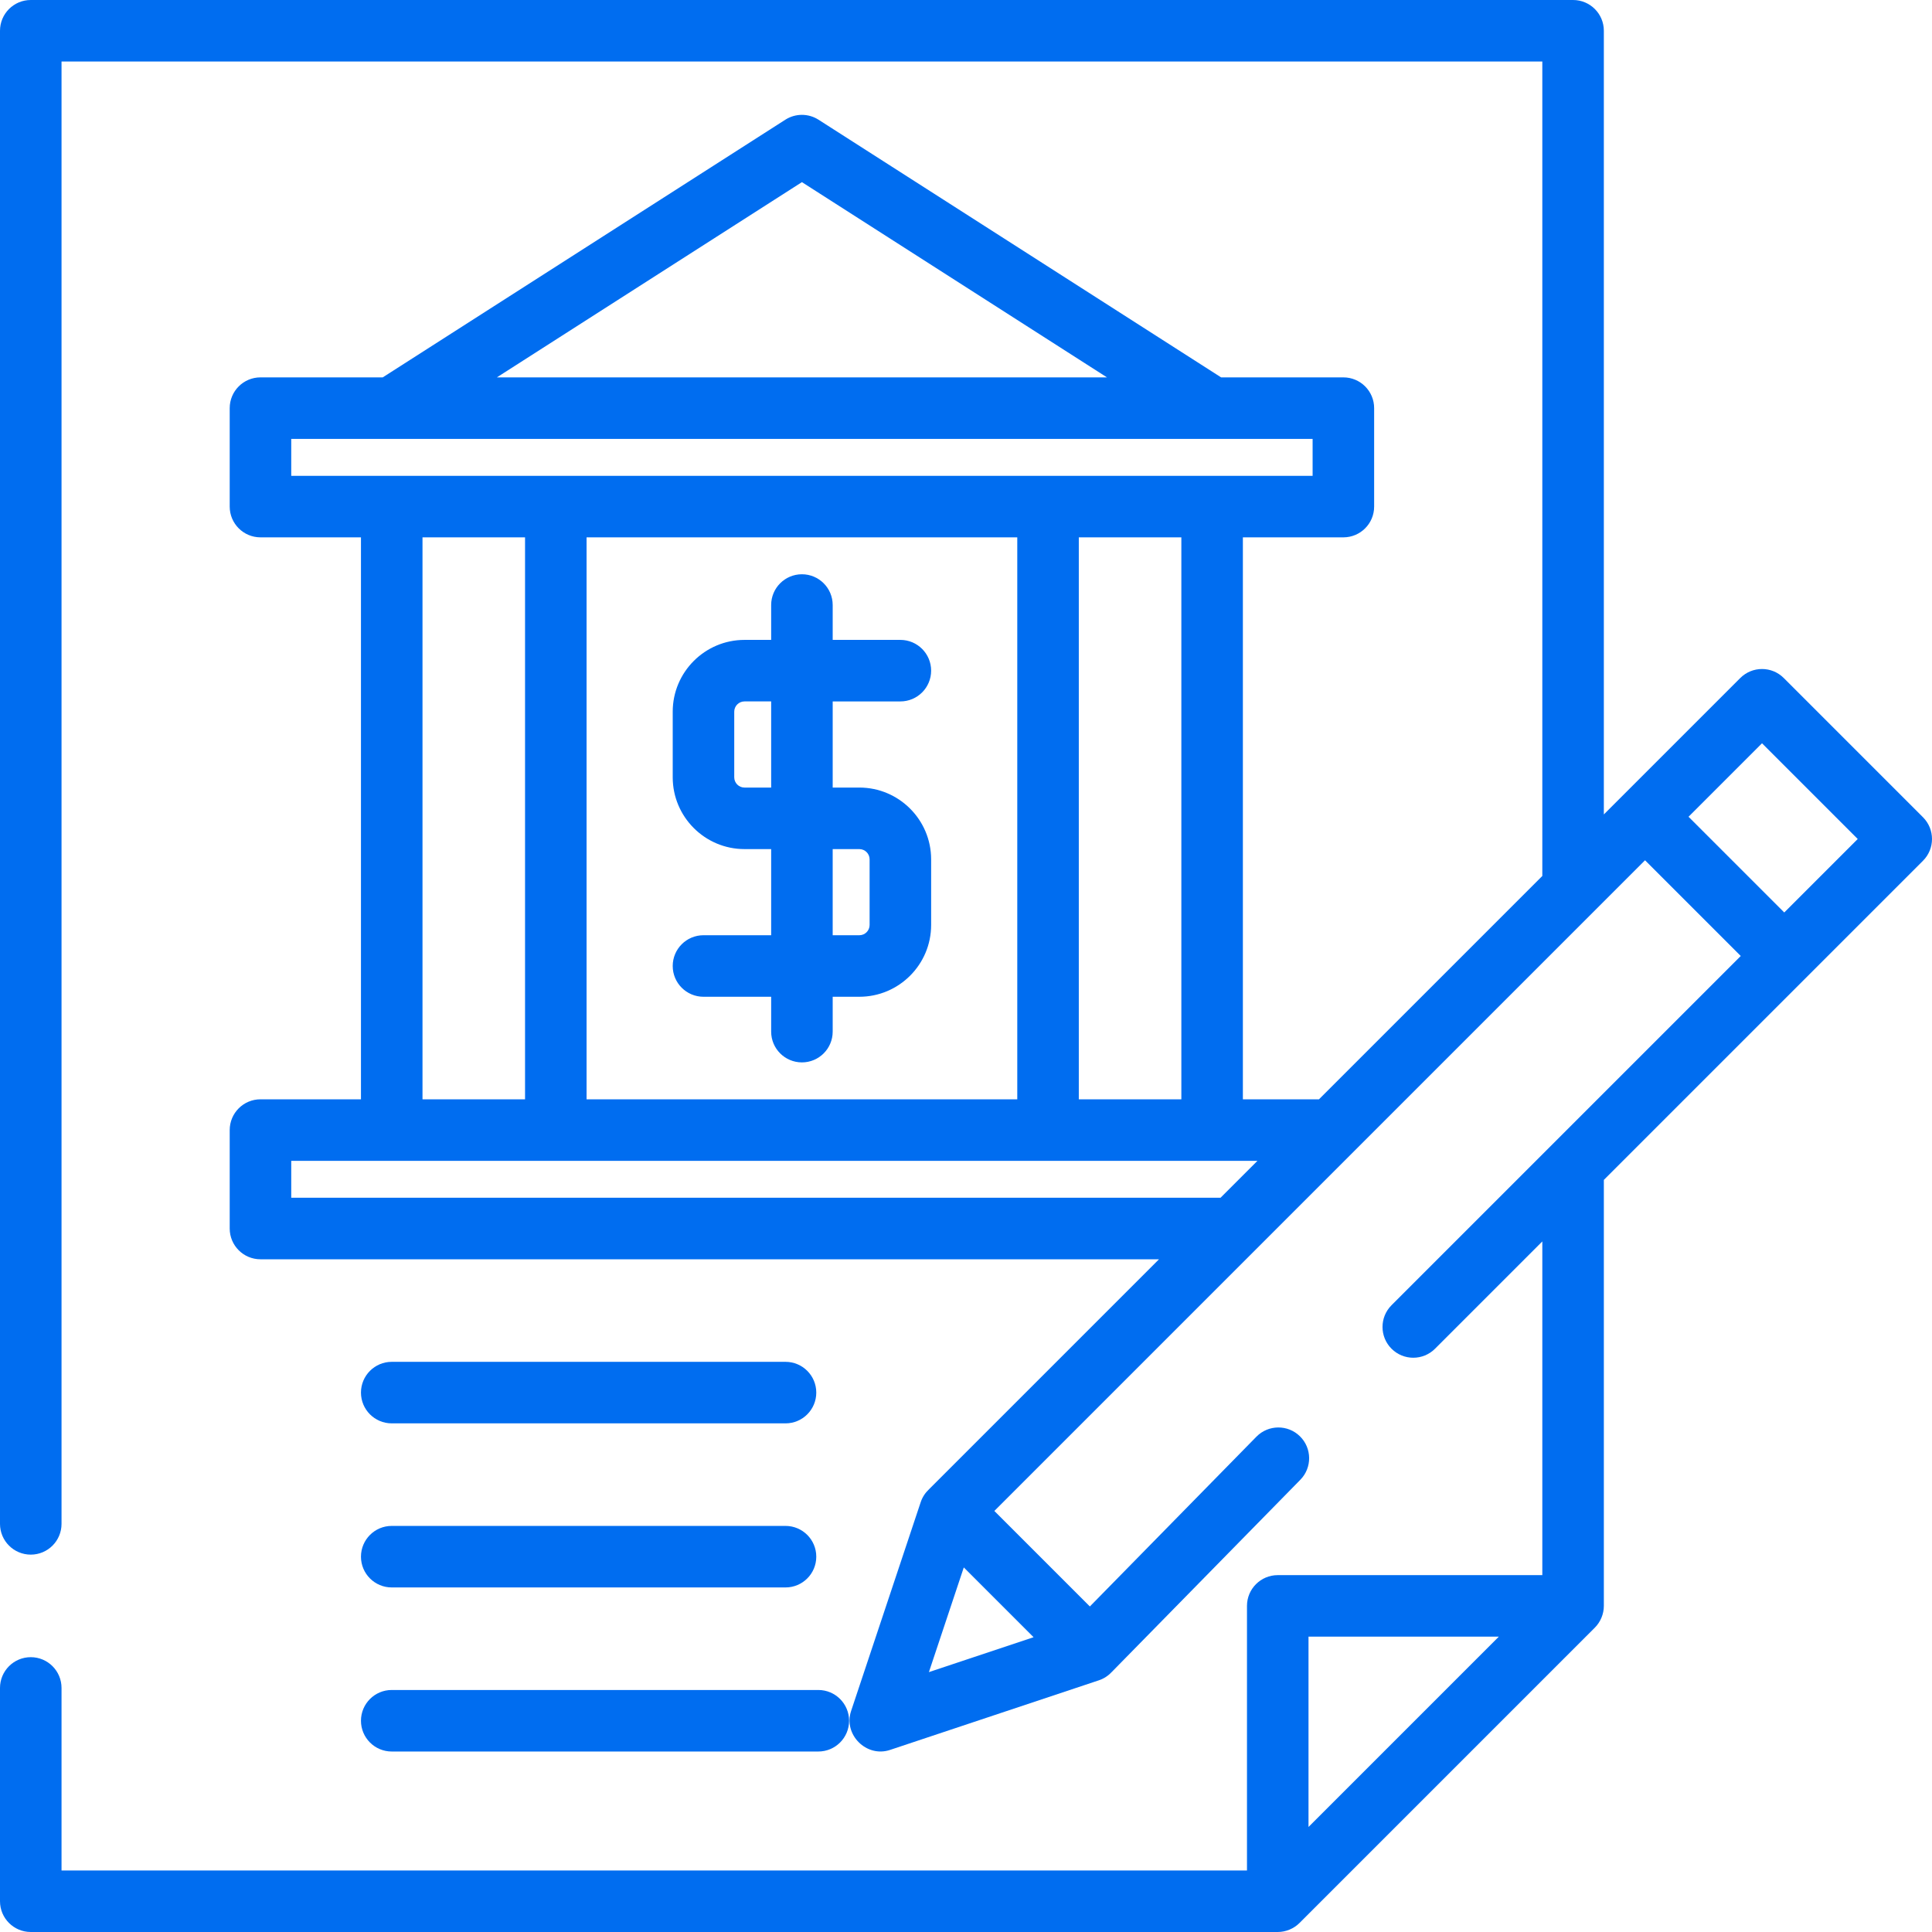<?xml version="1.0" encoding="iso-8859-1"?>
<!-- Generator: Adobe Illustrator 19.0.0, SVG Export Plug-In . SVG Version: 6.00 Build 0)  -->
<svg xmlns="http://www.w3.org/2000/svg" xmlns:xlink="http://www.w3.org/1999/xlink" version="1.1" id="Layer_1" x="0px" y="0px" viewBox="0 0 512 512" style="enable-background:new 0 0 512 512;" xml:space="preserve" width="512px" height="512px">
<g>
	<g>
		<path d="M227.737,208.713h-7.066v-22.828h17.936c4.503,0,8.153-3.65,8.153-8.153s-3.65-8.153-8.153-8.153h-17.936v-9.24    c0-4.503-3.65-8.153-8.153-8.153s-8.153,3.65-8.153,8.153v9.24H197.3c-10.489,0-19.023,8.534-19.023,19.023v17.393    c0,10.489,8.534,19.023,19.023,19.023h7.066v22.828h-17.936c-4.503,0-8.153,3.65-8.153,8.153s3.65,8.153,8.153,8.153h17.936v9.24    c0,4.503,3.65,8.153,8.153,8.153s8.153-3.65,8.153-8.153v-9.24h7.066c10.489,0,19.023-8.534,19.023-19.023v-17.393    C246.76,217.248,238.226,208.713,227.737,208.713z M204.365,208.713H197.3c-1.498,0-2.718-1.22-2.718-2.718v-17.393    c0-1.498,1.22-2.718,2.718-2.718h7.066V208.713z M230.454,245.13c0,1.498-1.22,2.718-2.718,2.718h-7.066v-22.828h7.066    c1.498,0,2.718,1.22,2.718,2.718V245.13z" fill="#006DF0"/>
	</g>
</g>
<g>
	<g>
		<path d="M509.612,216.579l-36.896-36.896c-3.183-3.185-8.345-3.184-11.529,0l-36.151,36.151V8.153c0-4.503-3.65-8.153-8.153-8.153    H8.153C3.65,0,0,3.65,0,8.153v395.686c0,4.503,3.65,8.153,8.153,8.153c4.503,0,8.153-3.65,8.153-8.153V16.306h392.425V232.14    l-59.189,59.189h-20.166V142.403h26.633c4.503,0,8.153-3.65,8.153-8.153v-26.089c0-4.503-3.65-8.153-8.153-8.153h-32.401    L216.913,31.723c-2.68-1.714-6.11-1.714-8.79,0l-106.695,68.285H69.028c-4.503,0-8.153,3.65-8.153,8.153v26.089    c0,4.503,3.65,8.153,8.153,8.153H95.66v148.926H69.028c-4.503,0-8.153,3.65-8.153,8.153v26.089c0,4.503,3.65,8.153,8.153,8.153    h238.119l-60.928,60.928c-0.018,0.018-0.035,0.039-0.053,0.059c-0.965,0.899-1.726,2.045-2.173,3.385l-18.447,55.344    c-2.083,6.247,4.06,12.396,10.313,10.313l55.344-18.448c1.346-0.449,2.496-1.215,3.396-2.187c0.033-0.033,0.07-0.061,0.101-0.094    l49.902-50.867c3.152-3.214,3.104-8.377-0.111-11.529c-3.214-3.152-8.376-3.102-11.529,0.111l-44.137,44.992l-25.311-25.311    l172.436-172.436l25.366,25.366l-92.548,92.548c-3.184,3.184-3.184,8.346,0,11.529c3.184,3.184,8.346,3.184,11.529,0    l28.434-28.435v88.436h-70.115c-4.503,0-8.153,3.65-8.153,8.153v70.115H16.306v-48.374c0-4.503-3.65-8.153-8.153-8.153    c-4.503,0-8.153,3.65-8.153,8.153v56.527C0,508.35,3.65,512,8.153,512h330.463c2.136,0,4.255-0.877,5.765-2.388l78.268-78.268    c1.511-1.51,2.388-3.629,2.388-5.765V312.685l53.573-53.573l31.003-31.003C512.796,224.926,512.796,219.763,509.612,216.579z     M273.914,433.878l-27.744,9.249l9.247-27.745L273.914,433.878z M212.518,48.269l80.842,51.739H131.677L212.518,48.269z     M77.181,126.098v-9.783h270.675v9.783H77.181z M313.07,142.403v148.926h-27.176V142.403H313.07z M269.588,142.403v148.926    h-114.14V142.403H269.588z M139.142,142.403v148.926h-27.176V142.403H139.142z M323.453,317.418H77.181v-9.783h256.055    L323.453,317.418z M346.769,484.165v-50.433h50.433L346.769,484.165z M472.845,241.817l-25.366-25.366l19.473-19.472    l25.365,25.365L472.845,241.817z" fill="#006DF0"/>
	</g>
</g>
<g>
	<g>
		<path d="M208.17,404.382H103.813c-4.503,0-8.153,3.65-8.153,8.153s3.65,8.153,8.153,8.153H208.17c4.503,0,8.153-3.65,8.153-8.153    S212.673,404.382,208.17,404.382z" fill="#006DF0"/>
	</g>
</g>
<g>
	<g>
		<path d="M216.866,447.864H103.813c-4.503,0-8.153,3.65-8.153,8.153s3.65,8.153,8.153,8.153h113.053    c4.503,0,8.153-3.65,8.153-8.153S221.369,447.864,216.866,447.864z" fill="#006DF0"/>
	</g>
</g>
<g>
	<g>
		<path d="M208.17,360.9H103.813c-4.503,0-8.153,3.65-8.153,8.153s3.65,8.153,8.153,8.153H208.17c4.503,0,8.153-3.65,8.153-8.153    S212.673,360.9,208.17,360.9z" fill="#006DF0"/>
	</g>
</g>
<g>
</g>
<g>
</g>
<g>
</g>
<g>
</g>
<g>
</g>
<g>
</g>
<g>
</g>
<g>
</g>
<g>
</g>
<g>
</g>
<g>
</g>
<g>
</g>
<g>
</g>
<g>
</g>
<g>
</g>
</svg>
